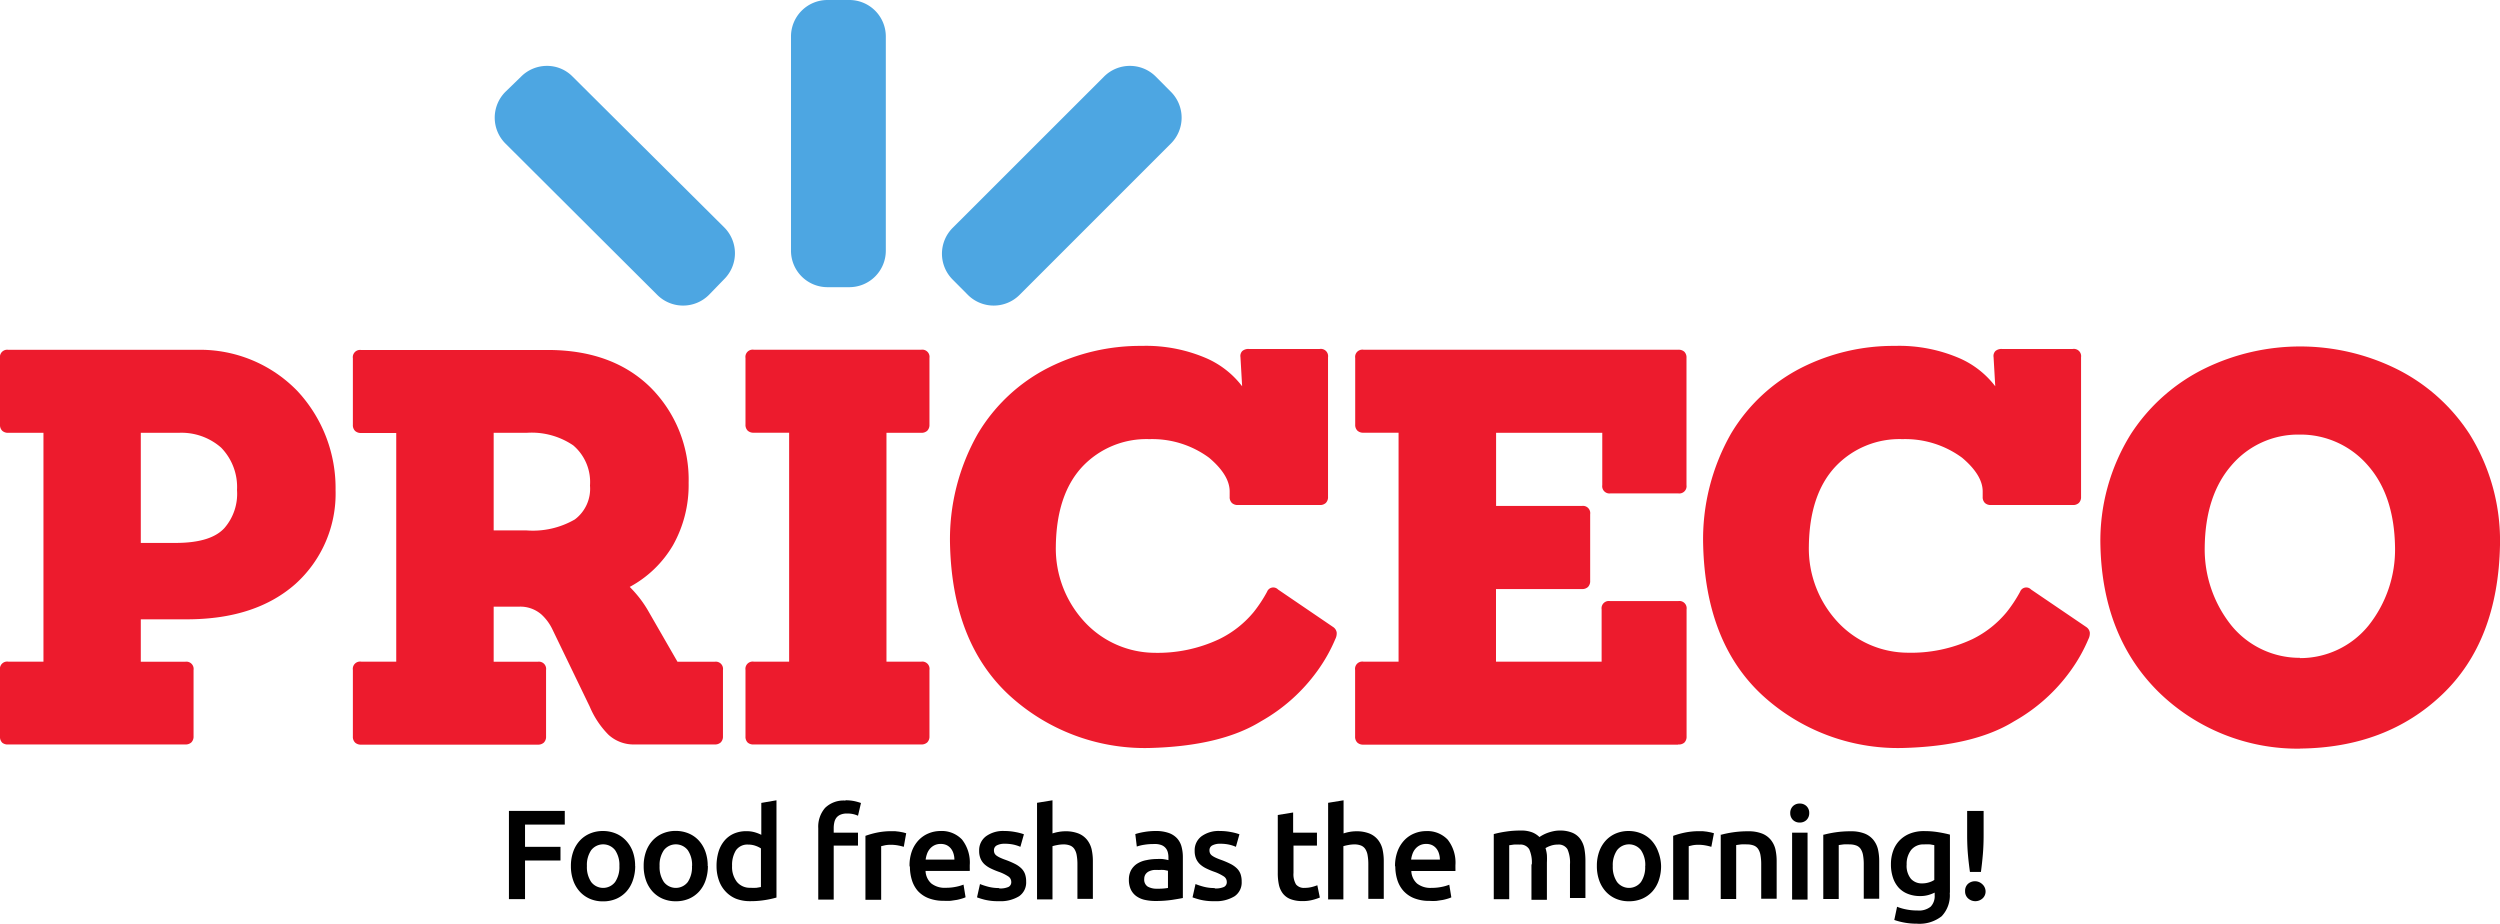 <svg id="svg7030" xmlns="http://www.w3.org/2000/svg" viewBox="0 0 268.65 99.25"><defs><style>.cls-1{fill:#ed1b2d;}.cls-2{fill:#4da6e2;}</style></defs><title>priceco_logo_mini</title><g id="layer1"><g id="g16522-2-3-9-1-0"><g id="text3472-1-0-81-2-4-50-5-29-9-8"><path id="path7060" class="cls-1" d="M19.92,80a0.9,0.9,0,0,0,.64-0.22,0.88,0.88,0,0,0,.24-0.66V72a0.78,0.78,0,0,0-.89-0.89H15.13V66.55h5.26q7.15-.08,11.36-3.8a13.06,13.06,0,0,0,4.31-10.09A15.29,15.29,0,0,0,31.94,42a14.56,14.56,0,0,0-10.72-4.41H0.89a0.78,0.78,0,0,0-.89.89v7.15a0.87,0.87,0,0,0,.24.66,0.91,0.91,0,0,0,.64.22H4.67V71.1H0.89A0.78,0.78,0,0,0,0,72v7.15a0.87,0.87,0,0,0,.24.66A0.91,0.91,0,0,0,.89,80h19ZM15.13,58.33V46.51h4.08a6.45,6.45,0,0,1,4.55,1.59,6.06,6.06,0,0,1,1.71,4.56,5.61,5.61,0,0,1-1.35,4.08q-1.41,1.55-5,1.6h-4Z" transform="translate(0 0)"/><path id="path7062" class="cls-1" d="M76.81,80a0.9,0.9,0,0,0,.64-0.22,0.88,0.88,0,0,0,.24-0.66V72a0.78,0.78,0,0,0-.89-0.89h-4l-3.13-5.44a12.26,12.26,0,0,0-1-1.48,13.08,13.08,0,0,0-1-1.12,11.94,11.94,0,0,0,4.65-4.48A13.19,13.19,0,0,0,74,51.89a14,14,0,0,0-4.12-10.28q-4-3.91-10.72-4H38.81a0.78,0.78,0,0,0-.89.89v7.15a0.87,0.87,0,0,0,.24.66,0.91,0.91,0,0,0,.64.22h3.78V71.1H38.81a0.78,0.78,0,0,0-.89.89v7.15a0.87,0.87,0,0,0,.24.66,0.91,0.91,0,0,0,.64.22h19a0.9,0.9,0,0,0,.64-0.22,0.88,0.88,0,0,0,.24-0.66V72a0.78,0.78,0,0,0-.89-0.89H53.05V65.19h2.78a3.45,3.45,0,0,1,2.35.84,5.23,5.23,0,0,1,1.2,1.64l4,8.28a9.55,9.55,0,0,0,2,3A4,4,0,0,0,68.18,80h8.63ZM53.05,57V46.51H56.6a7.94,7.94,0,0,1,5,1.35,5.17,5.17,0,0,1,1.8,4.32,4.11,4.11,0,0,1-1.63,3.64A9,9,0,0,1,56.6,57H53.05Z" transform="translate(0 0)"/><path id="path7064" class="cls-1" d="M99,80a0.9,0.9,0,0,0,.64-0.22,0.88,0.88,0,0,0,.24-0.66V72A0.78,0.78,0,0,0,99,71.1H95.26V46.51H99a0.9,0.9,0,0,0,.64-0.22,0.88,0.88,0,0,0,.24-0.66V38.47A0.78,0.78,0,0,0,99,37.58H81a0.78,0.78,0,0,0-.89.89v7.15a0.87,0.87,0,0,0,.24.66,0.91,0.91,0,0,0,.64.22H84.8V71.1H81a0.78,0.78,0,0,0-.89.89v7.15a0.87,0.87,0,0,0,.24.66A0.91,0.91,0,0,0,81,80H99Z" transform="translate(0 0)"/><path id="path7066" class="cls-1" d="M137.34,63.35a0.71,0.71,0,0,0-1.18.24,14.8,14.8,0,0,1-1.43,2.17A11.09,11.09,0,0,1,131,68.69a15.52,15.52,0,0,1-7,1.46A10.35,10.35,0,0,1,116.71,67a11.6,11.6,0,0,1-3.25-8.3q0.07-5.53,2.81-8.51a9.46,9.46,0,0,1,7.24-3,10.3,10.3,0,0,1,6.42,2q2.2,1.86,2.21,3.61v0.59a0.87,0.87,0,0,0,.24.66,0.91,0.91,0,0,0,.64.22h8.81a0.9,0.9,0,0,0,.64-0.22,0.88,0.88,0,0,0,.24-0.66v-15a0.78,0.78,0,0,0-.89-0.89h-7.63a1,1,0,0,0-.69.22,0.77,0.77,0,0,0-.2.66l0.18,3.13a9.73,9.73,0,0,0-3.81-3,16.39,16.39,0,0,0-7-1.34,21.91,21.91,0,0,0-10,2.34,18.66,18.66,0,0,0-7.58,7.08,22.94,22.94,0,0,0-3,11.92q0.25,10.52,6.33,16.17a21.54,21.54,0,0,0,15.07,5.7q7.67-.19,12-2.86a18.86,18.86,0,0,0,6.1-5.46,17.27,17.27,0,0,0,1.9-3.38,1.35,1.35,0,0,0,.15-0.72,0.87,0.87,0,0,0-.38-0.58Z" transform="translate(0 0)"/><path id="path7068" class="cls-1" d="M180.33,80A0.9,0.9,0,0,0,181,79.8a0.88,0.88,0,0,0,.24-0.66V65.48a0.78,0.78,0,0,0-.89-0.89H173a0.78,0.78,0,0,0-.89.89V71.1H160.76v-7.8H170a0.9,0.9,0,0,0,.64-0.22,0.88,0.88,0,0,0,.24-0.66V55.26a0.78,0.78,0,0,0-.89-0.89h-9.22V46.51h11.41v5.62a0.78,0.78,0,0,0,.89.89h7.27a0.78,0.78,0,0,0,.89-0.89V38.47A0.87,0.87,0,0,0,181,37.8a0.91,0.91,0,0,0-.64-0.22H146.52a0.78,0.78,0,0,0-.89.89v7.15a0.87,0.87,0,0,0,.24.66,0.91,0.91,0,0,0,.64.22h3.78V71.1h-3.78a0.78,0.78,0,0,0-.89.89v7.15a0.87,0.87,0,0,0,.24.66,0.91,0.91,0,0,0,.64.22h33.81Z" transform="translate(0 0)"/><path id="path7070" class="cls-1" d="M218.26,63.35a0.71,0.71,0,0,0-1.18.24,14.79,14.79,0,0,1-1.43,2.17,11.09,11.09,0,0,1-3.69,2.92,15.52,15.52,0,0,1-7,1.46A10.35,10.35,0,0,1,197.63,67a11.6,11.6,0,0,1-3.25-8.3q0.07-5.53,2.81-8.51a9.46,9.46,0,0,1,7.24-3,10.3,10.3,0,0,1,6.42,2q2.2,1.86,2.21,3.61v0.59a0.87,0.87,0,0,0,.24.66,0.91,0.91,0,0,0,.64.22h8.81a0.9,0.9,0,0,0,.64-0.22,0.88,0.88,0,0,0,.24-0.66v-15a0.78,0.78,0,0,0-.89-0.89h-7.62a1,1,0,0,0-.69.22,0.77,0.77,0,0,0-.2.66l0.18,3.13a9.73,9.73,0,0,0-3.81-3,16.39,16.39,0,0,0-7-1.34,21.91,21.91,0,0,0-10,2.34,18.66,18.66,0,0,0-7.58,7.08,22.94,22.94,0,0,0-3,11.92q0.25,10.52,6.33,16.17a21.54,21.54,0,0,0,15.07,5.7q7.67-.19,12-2.86a18.86,18.86,0,0,0,6.1-5.46,17.26,17.26,0,0,0,1.9-3.38,1.35,1.35,0,0,0,.15-0.72,0.87,0.87,0,0,0-.38-0.58Z" transform="translate(0 0)"/><path id="path7072" class="cls-1" d="M247.14,80.44q9.3-.09,15.3-5.81t6.21-16.06a21.67,21.67,0,0,0-3.27-11.92,19.89,19.89,0,0,0-8-7.08,23.41,23.41,0,0,0-20.4,0,19.89,19.89,0,0,0-8,7.08,21.66,21.66,0,0,0-3.27,11.92q0.21,9.78,6.21,15.75a21.38,21.38,0,0,0,15.3,6.13h0Zm0-9.75a9.46,9.46,0,0,1-7.35-3.47,13.1,13.1,0,0,1-2.87-8.47Q237,53.22,239.8,50a9.4,9.4,0,0,1,7.28-3.3A9.56,9.56,0,0,1,254.44,50q2.84,3.21,2.93,8.78a13.1,13.1,0,0,1-2.87,8.47,9.46,9.46,0,0,1-7.35,3.47h0Z" transform="translate(0 0)"/></g><path id="rect16437-4-8-94-4-8" class="cls-2" d="M88.91,0A3.92,3.92,0,0,0,85,3.93v23a3.92,3.92,0,0,0,3.93,3.93h2.33a3.92,3.92,0,0,0,3.93-3.93v-23A3.92,3.92,0,0,0,91.25,0H88.91ZM58.79,7.08A3.92,3.92,0,0,0,56,8.23L54.32,9.86a3.93,3.93,0,0,0,0,5.57L70.62,31.68a3.93,3.93,0,0,0,5.57,0L77.82,30a3.93,3.93,0,0,0,0-5.57L61.53,8.23A3.83,3.83,0,0,0,58.79,7.08Zm62.63,0a3.92,3.92,0,0,0-2.78,1.15L102.38,24.48a3.93,3.93,0,0,0,0,5.57L104,31.68a3.93,3.93,0,0,0,5.57,0l16.25-16.25a3.93,3.93,0,0,0,0-5.57L124.2,8.23A3.92,3.92,0,0,0,121.41,7.08Z" transform="translate(0 0)"/><g id="flowRoot6068-1-22-7-0-5-5-3"><path id="path7075" d="M54.69,96.67V87.14h6v1.47H56.42V91h3.81v1.47H56.42v4.15H54.69Z" transform="translate(0 0)"/><path id="path7077" d="M68.26,93.06A4.65,4.65,0,0,1,68,94.62a3.43,3.43,0,0,1-.7,1.2,3.16,3.16,0,0,1-1.09.77,3.53,3.53,0,0,1-1.41.27,3.47,3.47,0,0,1-1.4-.27,3.17,3.17,0,0,1-1.09-.77,3.52,3.52,0,0,1-.71-1.2,4.53,4.53,0,0,1-.25-1.55,4.48,4.48,0,0,1,.25-1.55,3.47,3.47,0,0,1,.71-1.19,3.16,3.16,0,0,1,1.09-.76,3.52,3.52,0,0,1,1.39-.27,3.57,3.57,0,0,1,1.39.27,3.08,3.08,0,0,1,1.09.76A3.54,3.54,0,0,1,68,91.52a4.47,4.47,0,0,1,.25,1.55h0Zm-1.7,0a2.81,2.81,0,0,0-.46-1.7,1.63,1.63,0,0,0-2.57,0,2.81,2.81,0,0,0-.46,1.7,2.86,2.86,0,0,0,.46,1.72,1.62,1.62,0,0,0,2.57,0A2.86,2.86,0,0,0,66.56,93.06Z" transform="translate(0 0)"/><path id="path7079" d="M76.07,93.06a4.65,4.65,0,0,1-.25,1.55,3.43,3.43,0,0,1-.7,1.2,3.16,3.16,0,0,1-1.09.77,3.53,3.53,0,0,1-1.41.27,3.47,3.47,0,0,1-1.4-.27,3.17,3.17,0,0,1-1.09-.77,3.53,3.53,0,0,1-.71-1.2,4.53,4.53,0,0,1-.25-1.55,4.48,4.48,0,0,1,.25-1.55,3.47,3.47,0,0,1,.71-1.19,3.16,3.16,0,0,1,1.09-.76,3.52,3.52,0,0,1,1.39-.27,3.57,3.57,0,0,1,1.39.27,3.08,3.08,0,0,1,1.09.76,3.54,3.54,0,0,1,.71,1.19,4.47,4.47,0,0,1,.25,1.55h0Zm-1.7,0a2.81,2.81,0,0,0-.46-1.7,1.63,1.63,0,0,0-2.57,0,2.81,2.81,0,0,0-.46,1.7,2.86,2.86,0,0,0,.46,1.72,1.62,1.62,0,0,0,2.57,0A2.86,2.86,0,0,0,74.36,93.06Z" transform="translate(0 0)"/><path id="path7081" d="M78.67,93.05a2.61,2.61,0,0,0,.52,1.72,1.78,1.78,0,0,0,1.44.63,5.71,5.71,0,0,0,.68,0l0.46-.08V91.17a2.57,2.57,0,0,0-.58-0.28,2.28,2.28,0,0,0-.78-0.13,1.49,1.49,0,0,0-1.33.62A3,3,0,0,0,78.67,93.05Zm4.77,3.4a10.05,10.05,0,0,1-1.24.27,9.63,9.63,0,0,1-1.57.12,4.2,4.2,0,0,1-1.53-.26A3.18,3.18,0,0,1,78,95.83a3.3,3.3,0,0,1-.73-1.18A4.51,4.51,0,0,1,77,93.09a5.27,5.27,0,0,1,.21-1.55,3.38,3.38,0,0,1,.63-1.19,2.79,2.79,0,0,1,1-.76,3.26,3.26,0,0,1,1.36-.27,3.11,3.11,0,0,1,.92.12,4.12,4.12,0,0,1,.69.27V86.28L83.44,86V96.45Z" transform="translate(0 0)"/><path id="path7083" d="M90.86,86a4.42,4.42,0,0,1,1,.1,5.9,5.9,0,0,1,.66.19l-0.32,1.37a2.61,2.61,0,0,0-.54-0.18A3,3,0,0,0,91,87.42a1.72,1.72,0,0,0-.67.12,1.1,1.1,0,0,0-.44.32,1.24,1.24,0,0,0-.23.5,2.8,2.8,0,0,0-.07.64v0.48H92.2v1.39H89.59v5.8H87.93V89a3.09,3.09,0,0,1,.73-2.18,2.85,2.85,0,0,1,2.2-.79h0Z" transform="translate(0 0)"/><path id="path7085" d="M97.12,91a5.38,5.38,0,0,0-.57-0.14,4.19,4.19,0,0,0-.85-0.08,3.41,3.41,0,0,0-.58.05l-0.43.1v5.76H93V89.82a9.1,9.1,0,0,1,1.2-.34,7.47,7.47,0,0,1,1.6-.16l0.38,0,0.44,0.05,0.43,0.08,0.33,0.09Z" transform="translate(0 0)"/><path id="path7087" d="M97.74,93.11A4.52,4.52,0,0,1,98,91.44a3.5,3.5,0,0,1,.75-1.19,3.1,3.1,0,0,1,1.07-.71,3.32,3.32,0,0,1,1.24-.24,3,3,0,0,1,2.32.92,4,4,0,0,1,.83,2.75c0,0.09,0,.19,0,0.31a2.72,2.72,0,0,1,0,.31H99.46a1.9,1.9,0,0,0,.61,1.34,2.32,2.32,0,0,0,1.57.47,5.16,5.16,0,0,0,1.11-.11,4.62,4.62,0,0,0,.79-0.23l0.22,1.36a2.68,2.68,0,0,1-.38.14,5.5,5.5,0,0,1-.55.14l-0.67.1a6.38,6.38,0,0,1-.73,0,4.42,4.42,0,0,1-1.65-.28,3.07,3.07,0,0,1-1.15-.78A3.21,3.21,0,0,1,98,94.6a4.83,4.83,0,0,1-.22-1.49h0Zm4.82-.74a2.19,2.19,0,0,0-.1-0.65,1.57,1.57,0,0,0-.28-0.54,1.35,1.35,0,0,0-.45-0.36,1.45,1.45,0,0,0-.64-0.13,1.49,1.49,0,0,0-.67.14,1.52,1.52,0,0,0-.49.38,1.74,1.74,0,0,0-.31.54,2.89,2.89,0,0,0-.15.62h3.09Z" transform="translate(0 0)"/><path id="path7089" d="M107.37,95.47a2.19,2.19,0,0,0,1-.16,0.56,0.56,0,0,0,.3-0.54,0.7,0.7,0,0,0-.32-0.59,4.74,4.74,0,0,0-1.06-.51,8.43,8.43,0,0,1-.83-0.35,2.83,2.83,0,0,1-.65-0.43,1.78,1.78,0,0,1-.43-0.6,2.08,2.08,0,0,1-.16-0.86,1.87,1.87,0,0,1,.73-1.56,3.13,3.13,0,0,1,2-.57,6.05,6.05,0,0,1,1.21.12,5.83,5.83,0,0,1,.87.23L109.65,91a4,4,0,0,0-.7-0.23,4.26,4.26,0,0,0-1-.1,1.72,1.72,0,0,0-.82.17,0.57,0.57,0,0,0-.32.53,0.77,0.77,0,0,0,.06.32,0.69,0.69,0,0,0,.21.25,2.19,2.19,0,0,0,.4.23,6,6,0,0,0,.6.24,9.26,9.26,0,0,1,1,.43,2.72,2.72,0,0,1,.68.48,1.64,1.64,0,0,1,.39.61,2.44,2.44,0,0,1,.12.82,1.78,1.78,0,0,1-.76,1.56,3.8,3.8,0,0,1-2.18.53,5.94,5.94,0,0,1-1.53-.16,8.08,8.08,0,0,1-.81-0.25L105.31,95a7.47,7.47,0,0,0,.89.29,4.59,4.59,0,0,0,1.18.14h0Z" transform="translate(0 0)"/><path id="path7091" d="M111.44,96.67V86.27L113.1,86v3.56a4.45,4.45,0,0,1,.64-0.16,3.86,3.86,0,0,1,.72-0.07,3.72,3.72,0,0,1,1.44.24,2.27,2.27,0,0,1,.91.67,2.62,2.62,0,0,1,.49,1,5.85,5.85,0,0,1,.14,1.35v4h-1.66V92.89a5.46,5.46,0,0,0-.08-1,1.75,1.75,0,0,0-.25-0.66,1,1,0,0,0-.46-0.37,1.91,1.91,0,0,0-.71-0.12,3.48,3.48,0,0,0-.67.07,4.55,4.55,0,0,0-.51.12v5.72h-1.66Z" transform="translate(0 0)"/><path id="path7093" d="M124.34,95.5a6.17,6.17,0,0,0,1.17-.08V93.57l-0.4-.08a3.72,3.72,0,0,0-.58,0,3.86,3.86,0,0,0-.56,0,1.72,1.72,0,0,0-.51.15,0.92,0.92,0,0,0-.36.31,0.87,0.87,0,0,0-.14.5,0.88,0.88,0,0,0,.37.82,1.91,1.91,0,0,0,1,.23h0Zm-0.14-6.2a4.05,4.05,0,0,1,1.39.21,2.21,2.21,0,0,1,.9.58,2.16,2.16,0,0,1,.48.9,4.39,4.39,0,0,1,.14,1.16V96.5q-0.38.08-1.16,0.2a11.86,11.86,0,0,1-1.75.12,5.31,5.31,0,0,1-1.18-.12,2.49,2.49,0,0,1-.91-0.4,1.88,1.88,0,0,1-.59-0.71,2.47,2.47,0,0,1-.21-1.09,2.1,2.1,0,0,1,.24-1,2,2,0,0,1,.65-0.69,2.83,2.83,0,0,1,1-.38,5.38,5.38,0,0,1,1.13-.12,5.08,5.08,0,0,1,.58,0,5.33,5.33,0,0,1,.65.12V92.13a2.14,2.14,0,0,0-.07-0.55,1.14,1.14,0,0,0-.24-0.46,1.13,1.13,0,0,0-.45-0.31A2,2,0,0,0,124,90.7a6.25,6.25,0,0,0-1.06.08,4.67,4.67,0,0,0-.78.19L122,89.63a6.57,6.57,0,0,1,.92-0.22,7.2,7.2,0,0,1,1.29-.11h0Z" transform="translate(0 0)"/><path id="path7095" d="M130.53,95.47a2.19,2.19,0,0,0,1-.16,0.56,0.56,0,0,0,.3-0.54,0.7,0.7,0,0,0-.32-0.59,4.74,4.74,0,0,0-1.06-.51,8.43,8.43,0,0,1-.83-0.35,2.85,2.85,0,0,1-.65-0.43,1.78,1.78,0,0,1-.43-0.6,2.08,2.08,0,0,1-.16-0.86,1.87,1.87,0,0,1,.73-1.56,3.13,3.13,0,0,1,2-.57,6.05,6.05,0,0,1,1.21.12,5.83,5.83,0,0,1,.87.23L132.81,91a4,4,0,0,0-.7-0.23,4.26,4.26,0,0,0-1-.1,1.72,1.72,0,0,0-.82.17,0.57,0.57,0,0,0-.32.53,0.77,0.77,0,0,0,.06.32,0.69,0.69,0,0,0,.21.25,2.19,2.19,0,0,0,.4.23,6.1,6.1,0,0,0,.6.24,9.26,9.26,0,0,1,1,.43,2.72,2.72,0,0,1,.68.48,1.64,1.64,0,0,1,.39.61,2.44,2.44,0,0,1,.12.82,1.78,1.78,0,0,1-.76,1.56,3.8,3.8,0,0,1-2.18.53,5.94,5.94,0,0,1-1.53-.16,8.15,8.15,0,0,1-.81-0.25L128.47,95a7.47,7.47,0,0,0,.89.29,4.59,4.59,0,0,0,1.18.14h0Z" transform="translate(0 0)"/><path id="path7097" d="M137.3,87.58l1.66-.27v2.17h2.56v1.39H139v2.93a2.12,2.12,0,0,0,.27,1.24,1.09,1.09,0,0,0,.93.37,3.06,3.06,0,0,0,.8-0.1,5.3,5.3,0,0,0,.56-0.18l0.27,1.32a6.19,6.19,0,0,1-.76.25,4.11,4.11,0,0,1-1.1.13,3.47,3.47,0,0,1-1.29-.21,1.9,1.9,0,0,1-.82-0.6,2.37,2.37,0,0,1-.43-0.95,5.88,5.88,0,0,1-.12-1.27V87.58Z" transform="translate(0 0)"/><path id="path7099" d="M142.72,96.67V86.27l1.66-.27v3.56A4.45,4.45,0,0,1,145,89.4a3.86,3.86,0,0,1,.72-0.07,3.72,3.72,0,0,1,1.44.24,2.27,2.27,0,0,1,.91.67,2.62,2.62,0,0,1,.49,1,5.85,5.85,0,0,1,.14,1.35v4h-1.66V92.89a5.46,5.46,0,0,0-.08-1,1.75,1.75,0,0,0-.25-0.66,1,1,0,0,0-.46-0.37,1.91,1.91,0,0,0-.71-0.12,3.48,3.48,0,0,0-.67.07,4.55,4.55,0,0,0-.51.12v5.72h-1.66Z" transform="translate(0 0)"/><path id="path7101" d="M149.91,93.11a4.51,4.51,0,0,1,.28-1.66,3.5,3.5,0,0,1,.75-1.19,3.09,3.09,0,0,1,1.07-.71,3.32,3.32,0,0,1,1.24-.24,3,3,0,0,1,2.32.92,4,4,0,0,1,.83,2.75c0,0.09,0,.19,0,0.31a2.72,2.72,0,0,1,0,.31h-4.74a1.9,1.9,0,0,0,.61,1.34,2.32,2.32,0,0,0,1.57.47,5.16,5.16,0,0,0,1.11-.11,4.62,4.62,0,0,0,.79-0.23l0.22,1.36a2.68,2.68,0,0,1-.38.14,5.5,5.5,0,0,1-.55.14l-0.67.1a6.38,6.38,0,0,1-.73,0,4.42,4.42,0,0,1-1.65-.28,3.07,3.07,0,0,1-1.15-.78,3.21,3.21,0,0,1-.67-1.18,4.83,4.83,0,0,1-.22-1.49h0Zm4.82-.74a2.19,2.19,0,0,0-.1-0.65,1.57,1.57,0,0,0-.28-0.54,1.35,1.35,0,0,0-.45-0.36,1.45,1.45,0,0,0-.64-0.13,1.49,1.49,0,0,0-.67.14,1.52,1.52,0,0,0-.49.38,1.74,1.74,0,0,0-.31.54,2.89,2.89,0,0,0-.15.62h3.09Z" transform="translate(0 0)"/><path id="path7103" d="M164.61,92.89a3.49,3.49,0,0,0-.28-1.63,1.1,1.1,0,0,0-1.05-.5,5.15,5.15,0,0,0-.61,0l-0.49.07v5.8h-1.66v-7a11.2,11.2,0,0,1,1.26-.26,10.41,10.41,0,0,1,1.64-.12,3.27,3.27,0,0,1,1.22.19,2.35,2.35,0,0,1,.79.51,3.26,3.26,0,0,1,.38-0.23,3.85,3.85,0,0,1,.52-0.23,4.91,4.91,0,0,1,.61-0.17,3.11,3.11,0,0,1,.65-0.07,3.43,3.43,0,0,1,1.38.24,2,2,0,0,1,.85.67,2.62,2.62,0,0,1,.43,1,7.16,7.16,0,0,1,.12,1.34v4h-1.66V92.89a3.57,3.57,0,0,0-.27-1.63,1.1,1.1,0,0,0-1.06-.5,2.2,2.2,0,0,0-.76.13,2.46,2.46,0,0,0-.54.25,3.67,3.67,0,0,1,.15.73,7.78,7.78,0,0,1,0,.82v4h-1.66V92.89Z" transform="translate(0 0)"/><path id="path7105" d="M178.5,93.06a4.66,4.66,0,0,1-.25,1.55,3.42,3.42,0,0,1-.7,1.2,3.16,3.16,0,0,1-1.09.77,3.53,3.53,0,0,1-1.41.27,3.47,3.47,0,0,1-1.4-.27,3.17,3.17,0,0,1-1.09-.77,3.52,3.52,0,0,1-.71-1.2,4.53,4.53,0,0,1-.25-1.55,4.48,4.48,0,0,1,.25-1.55,3.47,3.47,0,0,1,.71-1.19,3.16,3.16,0,0,1,1.09-.76A3.52,3.52,0,0,1,175,89.3a3.57,3.57,0,0,1,1.39.27,3.08,3.08,0,0,1,1.09.76,3.55,3.55,0,0,1,.71,1.19A4.47,4.47,0,0,1,178.5,93.06Zm-1.7,0a2.81,2.81,0,0,0-.46-1.7,1.63,1.63,0,0,0-2.57,0,2.81,2.81,0,0,0-.46,1.7,2.86,2.86,0,0,0,.46,1.72,1.62,1.62,0,0,0,2.57,0A2.86,2.86,0,0,0,176.79,93.06Z" transform="translate(0 0)"/><path id="path7107" d="M183.9,91a5.38,5.38,0,0,0-.57-0.14,4.19,4.19,0,0,0-.85-0.08,3.41,3.41,0,0,0-.58.05l-0.43.1v5.76H179.8V89.82a9.1,9.1,0,0,1,1.2-.34,7.47,7.47,0,0,1,1.6-.16l0.38,0,0.44,0.05,0.43,0.08,0.33,0.09Z" transform="translate(0 0)"/><path id="path7109" d="M184.92,89.71a11.27,11.27,0,0,1,1.25-.26,10.76,10.76,0,0,1,1.7-.12,3.93,3.93,0,0,1,1.47.24,2.3,2.3,0,0,1,.94.67,2.57,2.57,0,0,1,.5,1,5.87,5.87,0,0,1,.14,1.34v4h-1.66V92.89a5.46,5.46,0,0,0-.08-1,1.75,1.75,0,0,0-.25-0.66,1,1,0,0,0-.47-0.37,2,2,0,0,0-.72-0.12,5.81,5.81,0,0,0-.66,0l-0.51.07v5.8h-1.66v-7Z" transform="translate(0 0)"/><path id="path7111" d="M194.24,96.67h-1.66V89.48h1.66v7.19Zm0.18-9.29a1,1,0,0,1-.3.74,1,1,0,0,1-.71.27,1,1,0,0,1-.73-0.27,1,1,0,0,1-.3-0.74,1,1,0,0,1,.3-0.76,1,1,0,0,1,.73-0.27,1,1,0,0,1,.71.27A1,1,0,0,1,194.42,87.37Z" transform="translate(0 0)"/><path id="path7113" d="M195.94,89.71a11.27,11.27,0,0,1,1.25-.26,10.76,10.76,0,0,1,1.7-.12,3.93,3.93,0,0,1,1.47.24,2.3,2.3,0,0,1,.94.67,2.57,2.57,0,0,1,.5,1,5.87,5.87,0,0,1,.14,1.34v4h-1.66V92.89a5.46,5.46,0,0,0-.08-1,1.75,1.75,0,0,0-.25-0.66,1,1,0,0,0-.47-0.37,2,2,0,0,0-.72-0.12,5.81,5.81,0,0,0-.66,0l-0.51.07v5.8h-1.66v-7Z" transform="translate(0 0)"/><path id="path7115" d="M204.89,92.89a2.2,2.2,0,0,0,.46,1.55,1.56,1.56,0,0,0,1.19.49,2.48,2.48,0,0,0,.75-0.11,2.14,2.14,0,0,0,.57-0.26V90.82l-0.44-.08a5.19,5.19,0,0,0-.66,0,1.68,1.68,0,0,0-1.39.6,2.44,2.44,0,0,0-.48,1.57h0Zm4.63,3.05a3.25,3.25,0,0,1-.87,2.52,3.86,3.86,0,0,1-2.67.8,7.39,7.39,0,0,1-1.29-.11,7.21,7.21,0,0,1-1.13-.29l0.3-1.42a5.17,5.17,0,0,0,1,.29,5.9,5.9,0,0,0,1.18.11,2,2,0,0,0,1.43-.41,1.63,1.63,0,0,0,.43-1.22V95.92a4.26,4.26,0,0,1-.65.25,3.17,3.17,0,0,1-.93.12,3.48,3.48,0,0,1-1.26-.22,2.64,2.64,0,0,1-1-.65,3,3,0,0,1-.63-1.07,4.42,4.42,0,0,1-.23-1.48,4.19,4.19,0,0,1,.24-1.44,3.1,3.1,0,0,1,.7-1.13,3.21,3.21,0,0,1,1.12-.73,4,4,0,0,1,1.5-.26,9.17,9.17,0,0,1,1.54.12q0.73,0.12,1.24.26v6.23Z" transform="translate(0 0)"/><path id="path7117" d="M213.16,89.7q0,1.14-.08,2.09t-0.21,1.91h-1.18q-0.14-1-.22-1.92t-0.08-2.08V87.14h1.77V89.7Zm0.21,6.06a1,1,0,0,1-.32.78,1.16,1.16,0,0,1-1.56,0,1,1,0,0,1-.32-0.78,1,1,0,0,1,.32-0.79A1.14,1.14,0,0,1,213,95,1.06,1.06,0,0,1,213.37,95.76Z" transform="translate(0 0)"/></g></g></g></svg>